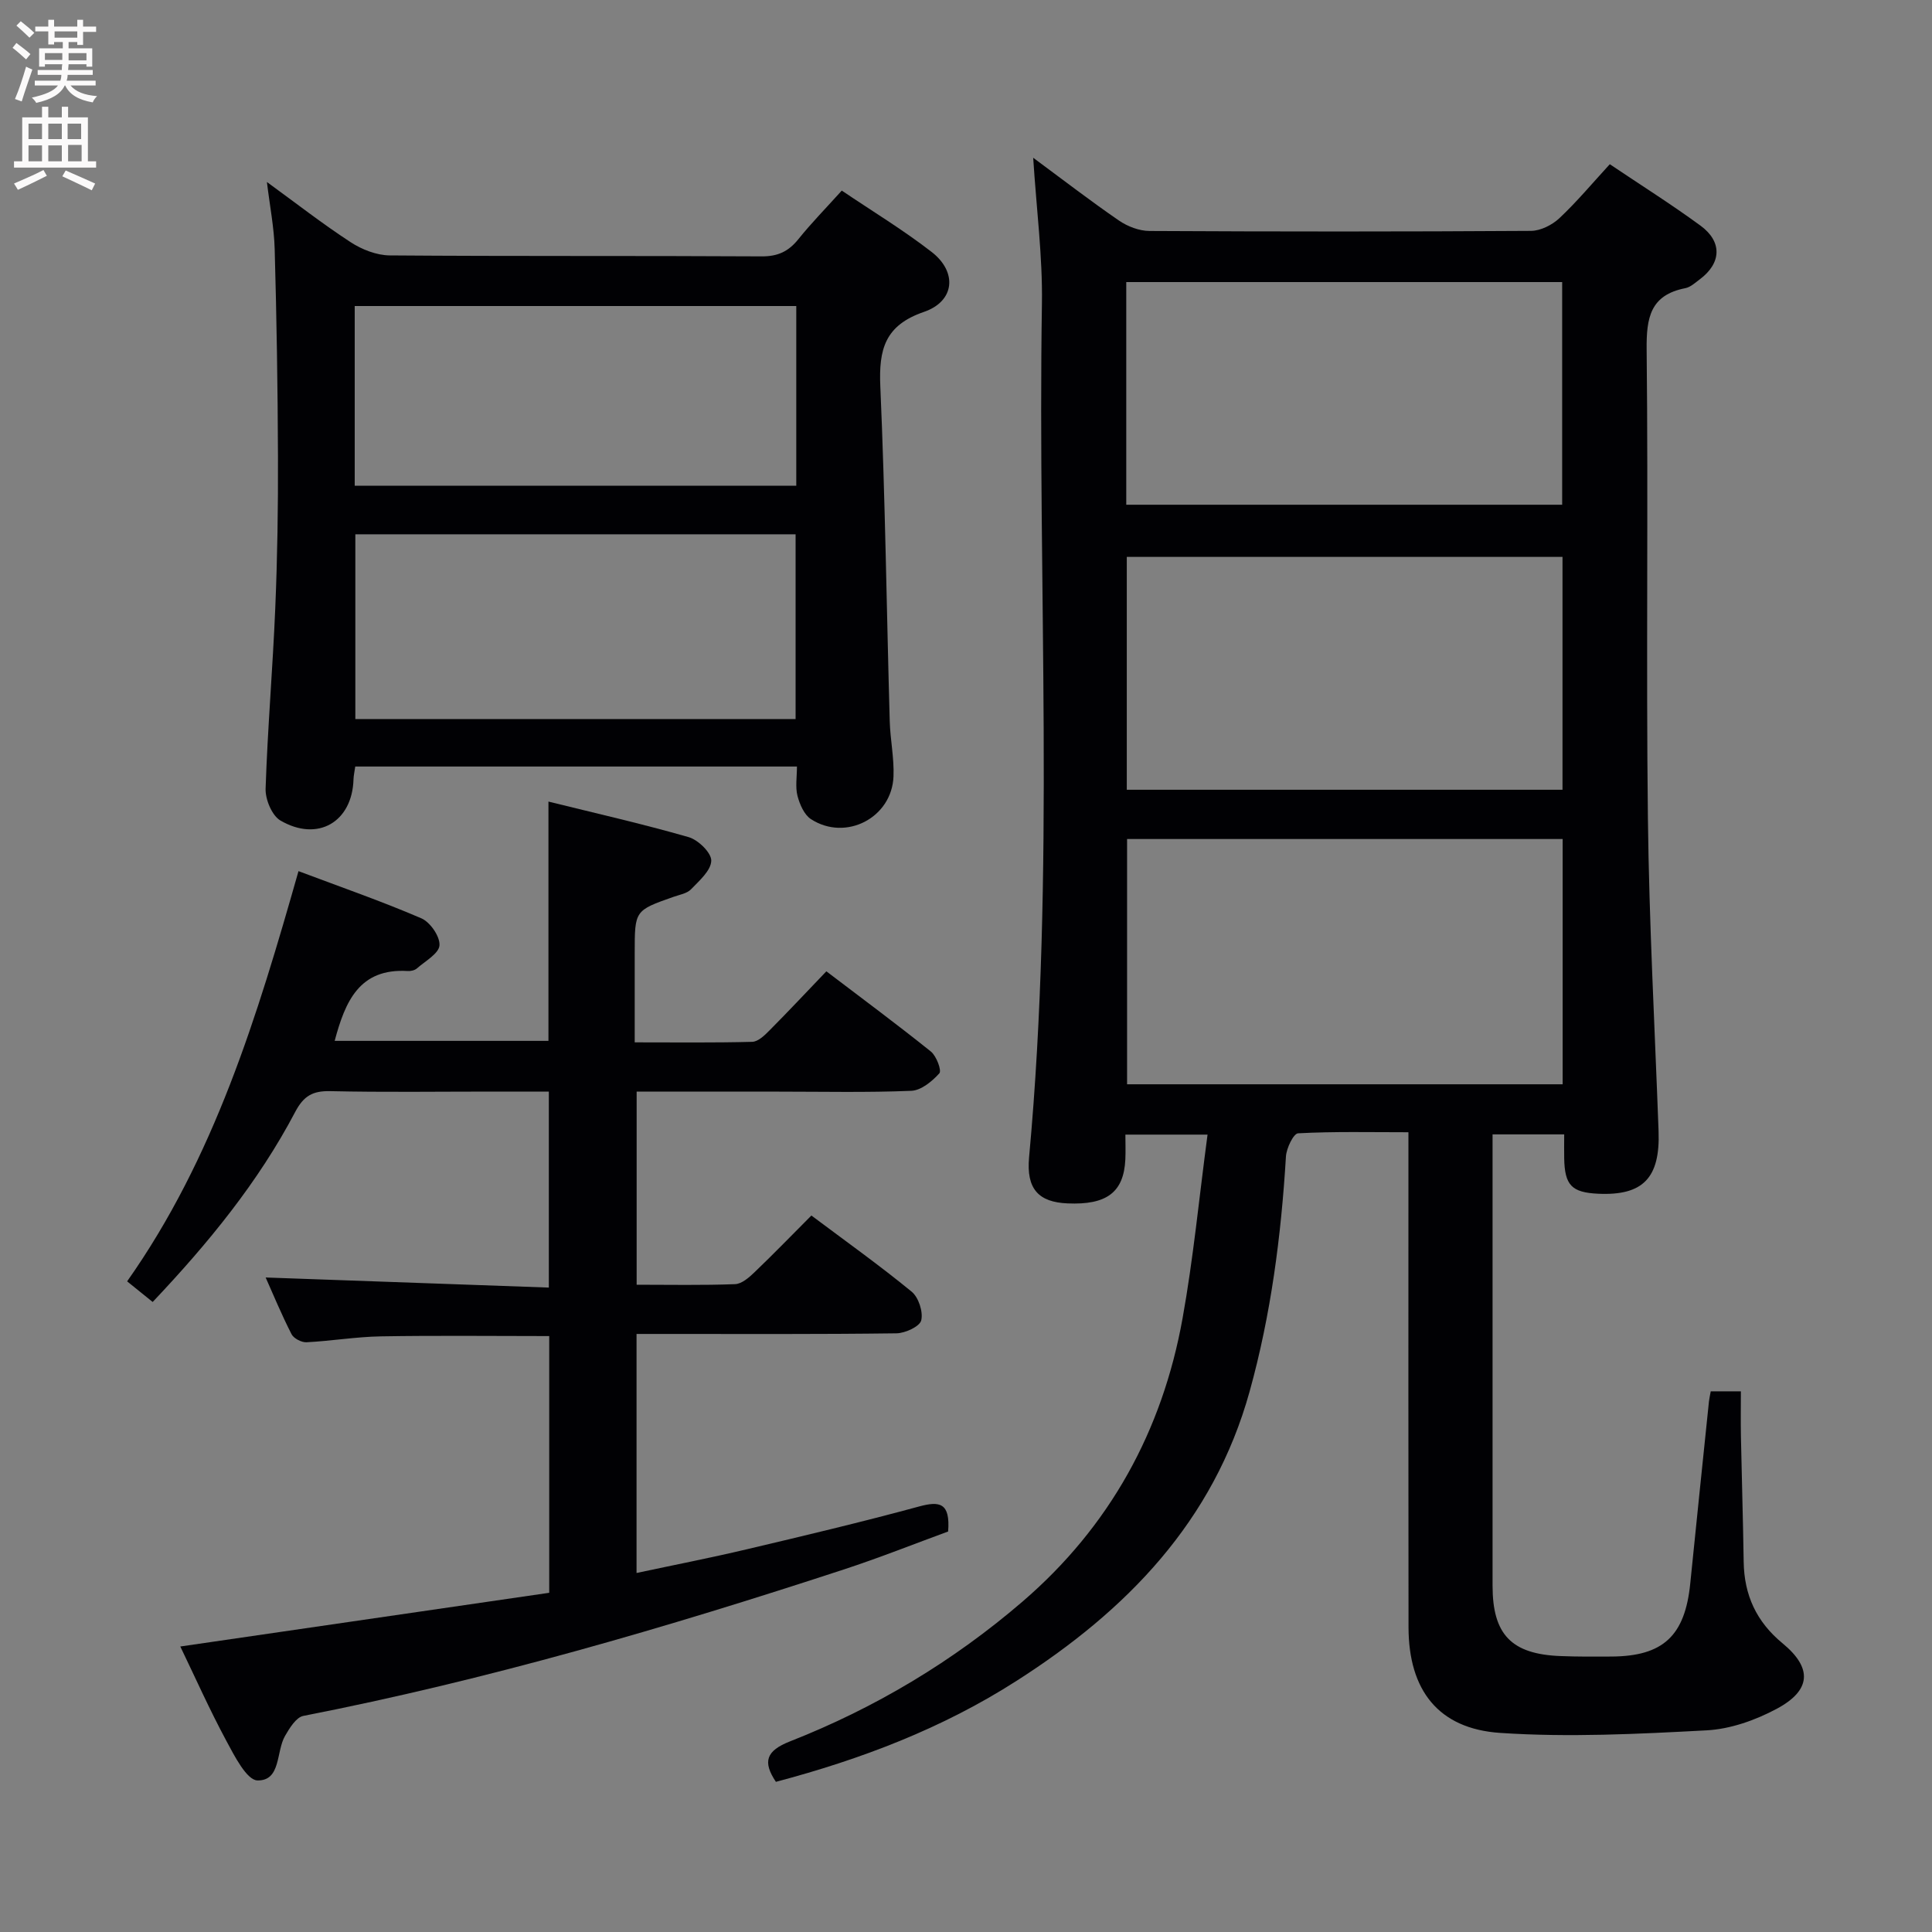 <svg enable-background="new 0 0 400 400" viewBox="0 0 400 400" xmlns="http://www.w3.org/2000/svg"><rect x="0" y="0" width="400" height="400" fill="#808080" stroke="none"/><g fill="#010104"><path d="m160.64 368.91c-2.78-4.16-2.04-6.43 2.93-8.38 17.62-6.92 33.73-16.56 48.1-28.91 18.08-15.54 28.98-35.36 33.17-58.69 2.23-12.38 3.42-24.94 5.17-38.02-5.95 0-11.13 0-17.01 0 0 1.64.07 3.4-.01 5.15-.33 6.8-3.86 9.45-11.99 9.09-5.94-.26-8.55-2.95-7.94-9.55 5.43-58.85 1.74-117.83 2.66-176.75.15-9.74-1.13-19.5-1.81-30.19 6.33 4.68 11.94 9.01 17.77 13.01 1.78 1.22 4.18 2.14 6.31 2.15 26.33.14 52.65.15 78.98-.02 1.99-.01 4.38-1.22 5.88-2.62 3.61-3.39 6.8-7.22 10.44-11.18 6.44 4.33 12.76 8.31 18.77 12.71 4.58 3.35 4.34 7.79-.16 11.14-.93.69-1.9 1.6-2.96 1.81-7.28 1.42-8.09 6.12-8.02 12.72.35 32.32-.12 64.65.26 96.97.25 21.62 1.42 43.22 2.21 64.83.35 9.68-3.2 13.4-12.51 12.97-5.49-.26-6.93-1.76-7.03-7.35-.03-1.49 0-2.98 0-4.94-4.96 0-9.65 0-14.83 0v4.97c0 29.49-.01 58.98 0 88.48 0 10.1 3.9 14.17 14.06 14.56 3.49.14 7 .12 10.5.1 10.75-.05 15.28-4.27 16.37-15.14 1.27-12.56 2.57-25.11 3.87-37.67.07-.63.22-1.25.37-2.1h6.24c0 3.15-.05 6.24.01 9.33.17 8.65.44 17.29.57 25.94.1 6.91 2.62 12.43 8.06 16.91 6.21 5.12 5.93 9.72-1.22 13.55-4.41 2.36-9.59 4.2-14.53 4.46-14.22.76-28.56 1.48-42.73.53-12.85-.86-18.95-8.91-18.97-21.85-.05-31.99-.02-63.98-.02-95.98 0-1.96 0-3.91 0-6.53-7.97 0-15.42-.18-22.84.22-.96.05-2.41 3.08-2.52 4.79-.99 16.46-3.1 32.75-7.52 48.66-7.46 26.89-25.46 45.36-48.28 59.93-15.42 9.88-32.27 16.25-49.8 20.89zm72.71-195.2v50.78h90.18c0-17.05 0-33.76 0-50.78-30.18 0-60.06 0-90.18 0zm-.06-58.41v48.21h90.21c0-16.2 0-32.09 0-48.21-30.1 0-59.89 0-90.21 0zm-.11-10.8h90.25c0-15.67 0-30.9 0-46.1-30.29 0-60.19 0-90.25 0z"/><path d="m55 264.49c19.48.69 38.85 1.38 58.63 2.09 0-13.85 0-26.9 0-40.58-3.89 0-7.83 0-11.77 0-11.16 0-22.33.16-33.49-.09-3.63-.08-5.5.98-7.25 4.3-7.64 14.52-17.93 27.11-29.51 39.35-1.76-1.42-3.36-2.71-5.29-4.27 18.07-25.62 26.93-54.86 35.48-84.93 8.85 3.33 17.27 6.25 25.44 9.77 1.83.79 3.88 3.77 3.75 5.59-.12 1.71-2.96 3.27-4.69 4.79-.45.39-1.25.57-1.88.53-10.03-.61-12.95 6.3-15.13 14.46h44.26c0-16.42 0-32.65 0-49.54 9.63 2.38 19.41 4.6 29.03 7.36 1.98.57 4.72 3.24 4.68 4.88-.05 2.03-2.48 4.14-4.19 5.92-.84.87-2.37 1.12-3.62 1.56-8.04 2.83-8.04 2.82-8.04 11.6v18.53c8.46 0 16.39.1 24.32-.11 1.23-.03 2.59-1.35 3.59-2.37 3.87-3.89 7.62-7.9 11.77-12.23 7.52 5.72 14.69 11.03 21.64 16.61 1.15.93 2.27 3.93 1.75 4.51-1.49 1.66-3.77 3.54-5.81 3.62-9.15.38-18.32.17-27.49.17-9.65 0-19.31 0-29.37 0v39.98c6.84 0 13.61.14 20.37-.12 1.39-.05 2.91-1.38 4.04-2.47 3.94-3.77 7.73-7.69 11.77-11.74 7.06 5.29 14.09 10.3 20.75 15.76 1.44 1.18 2.42 4.18 1.99 5.95-.31 1.27-3.31 2.65-5.12 2.68-15.99.21-31.99.13-47.98.13-1.82 0-3.63 0-5.84 0v49.49c7.71-1.65 15.27-3.12 22.75-4.89 11.95-2.82 23.9-5.66 35.75-8.88 4.24-1.15 6.48-.8 6.01 5.18-6.83 2.5-14.17 5.43-21.66 7.88-36.74 12.04-73.83 22.87-111.84 30.3-1.49.29-2.85 2.52-3.78 4.13-1.89 3.25-.81 9.3-5.7 9.23-2.22-.03-4.78-5.07-6.47-8.22-3.45-6.41-6.42-13.08-9.52-19.51 25.52-3.72 50.86-7.41 76.38-11.12 0-18.15 0-35.55 0-53.15-11.7 0-23.29-.14-34.88.06-5.13.09-10.25.96-15.38 1.22-1.03.05-2.64-.79-3.09-1.67-2.08-4.07-3.83-8.31-5.36-11.74z"/><path d="m55.26 37.68c6.01 4.37 11.5 8.66 17.33 12.46 2.33 1.52 5.38 2.72 8.11 2.74 25.66.2 51.33.05 76.99.2 3.37.02 5.58-1.03 7.62-3.58 2.69-3.35 5.72-6.43 8.97-10.04 6.34 4.28 12.73 8.15 18.6 12.7 5.37 4.16 4.82 10.22-1.6 12.42-8.1 2.78-9.35 7.78-9.02 15.4 1.01 23.1 1.3 46.23 1.95 69.35.11 3.81.93 7.63.78 11.42-.33 8.56-9.87 13.51-17.08 8.85-1.41-.91-2.34-3.07-2.8-4.83-.47-1.84-.11-3.89-.11-6.07-30.74 0-60.99 0-91.45 0-.15 1.05-.33 1.84-.36 2.63-.24 8.82-7.37 13.07-15.13 8.55-1.76-1.03-3.15-4.38-3.07-6.61.41-12.46 1.48-24.89 2-37.35.44-10.47.6-20.96.56-31.43-.05-14.31-.28-28.63-.68-42.93-.12-4.43-1-8.84-1.61-13.88zm109.46 111.19c0-13.05 0-25.62 0-38.25-30.61 0-60.94 0-91.15 0v38.25zm.14-85.51c-30.72 0-60.94 0-91.42 0v37.2h91.42c0-12.5 0-24.63 0-37.2z"/></g><path d="m2.6 9.9.8-1c.9.7 1.9 1.4 2.9 2.3l-.9 1.1c-1.1-1-2-1.8-2.8-2.4zm.5 10.6c.9-2.1 1.6-4.3 2.3-6.7.4.2.8.4 1.3.6-.7 2.1-1.5 4.3-2.2 6.6zm.3-15.2.9-.9c1 .8 2 1.6 2.8 2.4l-1 1c-.9-.9-1.8-1.7-2.7-2.5zm12.6-1.2h1.2v1.4h2.7v1.1h-2.7v2.7h-1.2v-.6h-1.8v1.3h4.9v3.8h-1.2v-.5h-3.7c0 .4-.1.9-.1 1.2h5.1v1h-5.2c0 .5-.1.9-.2 1.2h6v1h-5.2c1.1 1.3 2.9 2 5.5 2.2-.4.4-.7.8-.9 1.3-2.9-.5-4.8-1.6-5.7-3.5h-.1c-.8 1.7-2.7 2.9-5.9 3.6-.2-.4-.6-.8-.9-1.1 2.8-.6 4.6-1.4 5.4-2.5h-4.8v-1h5.3c.1-.3.2-.7.2-1.2h-4.9v-1h5c0-.4 0-.8.1-1.2h-3.6v.5h-1.2v-3.8h4.9v-1.3h-1.8v.5h-1.2v-2.7h-2.7v-1h2.7v-1.4h1.2v1.4h4.8zm-6.7 8.3h3.6c0-.4 0-.9 0-1.4h-3.6zm1.9-4.6h4.8v-1.3h-4.7v1.3zm6.7 3.2h-3.7v1.5h3.7z" fill="#fbfafa"/><path d="m8.7 22.1h1.3v2.2h2.8v-2.2h1.3v2.2h4.1v9.1h1.7v1.3h-17v-1.3h1.7v-9.1h4.1zm.3 13.1.7 1.2c-1.8.9-3.8 1.9-6 2.9-.2-.4-.5-.8-.8-1.3 2.3-1 4.4-1.9 6.1-2.8zm-3.1-6.4h2.8v-3.2h-2.8zm0 4.6h2.8v-3.3h-2.8zm4.1-4.6h2.8v-3.2h-2.8zm0 4.6h2.8v-3.3h-2.8zm3.6 1.9c2.1.9 4.1 1.8 6.1 2.7l-.7 1.4c-2.2-1.1-4.2-2-6.1-2.9zm3.2-9.7h-2.8v3.2h2.8zm-2.7 7.8h2.8v-3.4h-2.8z" fill="#fbfafa"/></svg>